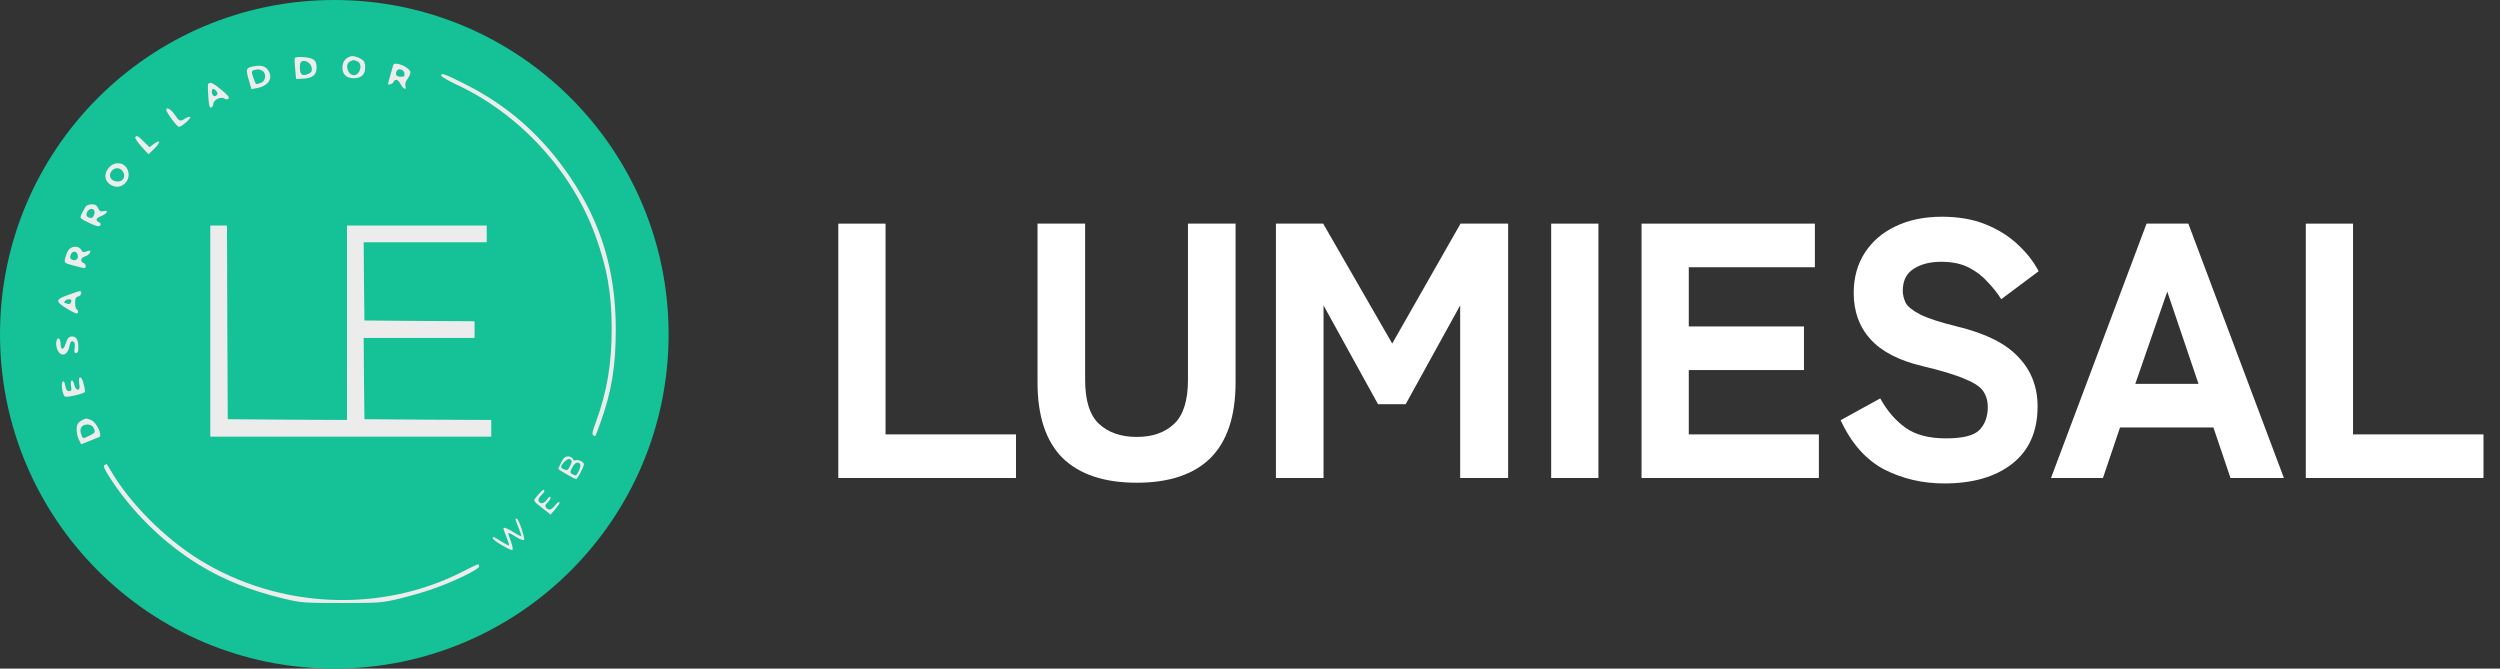 <svg width="172" height="46" viewBox="0 0 172 46" fill="none" xmlns="http://www.w3.org/2000/svg">
<rect x="0" y="0" width="172" height="46" fill="#333333" stroke="none"/>
<path d="M158.639 32.886V15.386H161.889V29.886H170.864V32.886H158.639Z" fill="white"/>
<path d="M141.108 32.886L147.683 15.386H150.558L157.133 32.886H153.458L152.283 29.41H145.858L144.683 32.886H141.108ZM146.908 26.41H151.258L149.108 20.061L146.908 26.41Z" fill="white"/>
<path d="M133.76 33.261C132.26 33.261 130.877 32.935 129.61 32.285C128.36 31.619 127.368 30.494 126.635 28.91L129.36 27.41C129.843 28.277 130.427 28.952 131.11 29.436C131.793 29.919 132.718 30.16 133.885 30.16C135.035 30.16 135.802 29.969 136.185 29.585C136.568 29.186 136.76 28.66 136.76 28.011C136.76 27.594 136.66 27.235 136.46 26.936C136.277 26.636 135.86 26.352 135.21 26.085C134.577 25.802 133.593 25.502 132.26 25.186C130.643 24.802 129.452 24.186 128.685 23.335C127.918 22.485 127.535 21.427 127.535 20.16C127.535 19.11 127.785 18.194 128.285 17.41C128.785 16.627 129.485 16.019 130.385 15.585C131.302 15.136 132.377 14.911 133.61 14.911C134.743 14.911 135.743 15.085 136.61 15.435C137.477 15.786 138.21 16.244 138.81 16.811C139.427 17.377 139.91 17.994 140.26 18.66L137.685 20.585C137.435 20.186 137.127 19.794 136.76 19.41C136.41 19.011 135.977 18.677 135.46 18.41C134.943 18.144 134.31 18.011 133.56 18.011C132.777 18.011 132.135 18.177 131.635 18.511C131.152 18.827 130.91 19.327 130.91 20.011C130.91 20.277 130.977 20.552 131.11 20.835C131.26 21.102 131.593 21.369 132.11 21.636C132.643 21.902 133.485 22.177 134.635 22.46C136.585 22.927 137.993 23.627 138.86 24.561C139.743 25.477 140.185 26.61 140.185 27.96C140.185 29.677 139.602 30.994 138.435 31.91C137.285 32.81 135.727 33.261 133.76 33.261Z" fill="white"/>
<path d="M112.938 32.886V15.386H124.863V18.386H116.188V22.46H124.113V25.46H116.188V29.886H125.138V32.886H112.938Z" fill="white"/>
<path d="M106.721 32.886V15.386H109.971V32.886H106.721Z" fill="white"/>
<path d="M87.784 32.886V15.386H91.034L95.784 23.636L100.484 15.386H103.759V32.886H100.459V21.011L96.709 27.811H94.809L91.059 21.011V32.886H87.784Z" fill="white"/>
<path d="M78.207 33.211C75.973 33.211 74.273 32.644 73.107 31.511C71.957 30.36 71.382 28.627 71.382 26.311V15.386H74.657V26.136C74.657 27.552 74.973 28.561 75.607 29.16C76.257 29.761 77.123 30.061 78.207 30.061C79.29 30.061 80.148 29.761 80.782 29.16C81.415 28.561 81.732 27.552 81.732 26.136V15.386H85.007V26.311C85.007 28.627 84.432 30.36 83.282 31.511C82.132 32.644 80.44 33.211 78.207 33.211Z" fill="white"/>
<path d="M57.675 32.886V15.386H60.925V29.886H69.9V32.886H57.675Z" fill="white"/>
<circle cx="23" cy="23" r="23" fill="#15C196"/>
<path d="M24.081 3.889C23.736 4.014 23.558 4.276 23.558 4.662C23.558 5.122 23.84 5.383 24.342 5.383C24.854 5.383 25.125 5.122 25.125 4.652C25.125 4.338 25.073 4.202 24.896 4.087C24.582 3.899 24.279 3.816 24.081 3.889ZM24.613 4.234C24.979 4.432 24.77 5.174 24.342 5.174C23.934 5.174 23.704 4.443 24.06 4.244C24.29 4.108 24.363 4.108 24.613 4.234Z" fill="#ECECEC"/>
<path d="M20.288 3.993C20.256 4.046 20.267 4.38 20.308 4.756L20.371 5.435L20.82 5.414C21.5 5.383 21.782 5.153 21.782 4.652C21.782 4.349 21.719 4.202 21.552 4.087C21.312 3.92 20.371 3.858 20.288 3.993ZM21.448 4.693C21.479 4.902 21.416 4.997 21.218 5.08C20.81 5.268 20.632 5.143 20.632 4.662C20.632 4.359 20.674 4.234 20.82 4.202C21.092 4.14 21.416 4.38 21.448 4.693Z" fill="#ECECEC"/>
<path d="M27.059 4.464C26.996 4.673 26.693 5.728 26.693 5.77C26.693 5.885 27.027 5.77 27.069 5.644C27.163 5.404 27.403 5.456 27.55 5.77C27.717 6.115 27.999 6.24 27.895 5.926C27.853 5.78 27.905 5.603 28.062 5.394C28.187 5.226 28.26 5.017 28.229 4.923C28.093 4.579 27.153 4.213 27.059 4.464ZM27.821 5.038C27.853 5.237 27.811 5.279 27.591 5.279C27.288 5.279 27.184 5.164 27.278 4.913C27.383 4.662 27.78 4.756 27.821 5.038Z" fill="#ECECEC"/>
<path d="M17.425 4.568C16.913 4.673 16.892 4.746 17.142 5.582L17.299 6.135L17.675 6.062C18.365 5.937 18.731 5.508 18.553 5.038C18.375 4.579 18.052 4.443 17.425 4.568ZM18.031 4.861C18.344 5.028 18.302 5.571 17.957 5.697C17.602 5.832 17.613 5.832 17.508 5.561C17.278 4.955 17.278 4.882 17.466 4.829C17.78 4.746 17.811 4.756 18.031 4.861Z" fill="#ECECEC"/>
<path d="M30.35 5.195C30.35 5.268 30.852 5.561 31.458 5.843C35.773 7.86 39.357 11.778 40.966 16.219C41.76 18.403 42.074 20.158 42.084 22.52C42.095 24.975 41.771 26.929 41.008 29.009C40.757 29.667 40.715 29.886 40.82 29.949C40.977 30.053 40.925 30.147 41.301 29.102C42.074 26.971 42.367 25.195 42.367 22.676C42.367 18.685 41.384 15.393 39.253 12.227C37.32 9.354 34.958 7.264 31.938 5.759C30.632 5.101 30.35 4.997 30.35 5.195Z" fill="#ECECEC"/>
<path d="M14.321 5.78C14.29 5.822 14.3 6.219 14.332 6.658C14.373 7.274 14.426 7.442 14.53 7.4C14.614 7.368 14.677 7.253 14.677 7.149C14.677 6.877 15.188 6.627 15.429 6.773C15.554 6.856 15.648 6.856 15.721 6.783C15.805 6.7 15.659 6.532 15.241 6.188C14.666 5.707 14.436 5.603 14.321 5.78ZM14.885 6.271C14.979 6.386 14.99 6.47 14.906 6.553C14.76 6.7 14.572 6.564 14.572 6.313C14.572 6.073 14.708 6.052 14.885 6.271Z" fill="#ECECEC"/>
<path d="M11.437 7.557C11.437 7.724 12.179 8.727 12.305 8.727C12.493 8.727 13.172 8.131 13.088 8.048C13.046 8.006 12.89 8.048 12.754 8.142C12.388 8.382 12.336 8.361 12.022 7.891C11.782 7.525 11.437 7.327 11.437 7.557Z" fill="#ECECEC"/>
<path d="M9.306 9.448C9.274 9.5 9.462 9.782 9.734 10.085L10.215 10.618L10.612 10.232C11.072 9.782 11.061 9.552 10.591 9.897L10.288 10.127L9.891 9.74C9.473 9.333 9.4 9.291 9.306 9.448Z" fill="#ECECEC"/>
<path d="M7.519 11.506C7.101 11.956 7.184 12.499 7.697 12.76C8.334 13.095 9.044 12.426 8.804 11.736C8.606 11.172 7.937 11.057 7.519 11.506ZM8.459 11.809C8.668 12.133 8.48 12.489 8.114 12.489C7.602 12.489 7.393 12.05 7.738 11.705C7.958 11.496 8.292 11.538 8.459 11.809Z" fill="#ECECEC"/>
<path d="M5.92 14.181C5.868 14.254 5.743 14.463 5.648 14.651C5.46 15.028 5.45 15.007 6.255 15.393C6.631 15.56 6.798 15.602 6.881 15.519C6.965 15.435 6.944 15.372 6.819 15.299C6.537 15.143 6.589 15.017 6.996 14.85C7.404 14.672 7.498 14.432 7.122 14.526C6.934 14.578 6.85 14.537 6.756 14.328C6.662 14.129 6.558 14.056 6.328 14.056C6.16 14.056 5.983 14.118 5.92 14.181ZM6.474 14.474C6.568 14.62 6.432 14.996 6.286 14.996C5.993 14.986 5.878 14.819 5.993 14.589C6.119 14.359 6.369 14.296 6.474 14.474Z" fill="#ECECEC"/>
<path d="M14.467 22.781V30.043H24.133H33.798V29.468V28.893L29.441 28.873L25.073 28.841L25.042 26.041L25.021 23.251H28.835H32.649V22.676V22.102L28.866 22.081L25.073 22.049L25.042 19.354L25.021 16.668H29.253H33.485V16.093V15.519H28.678H23.872V22.206V28.893L19.776 28.873L15.669 28.841L15.638 22.175L15.617 15.519H15.042H14.467V22.781Z" fill="#ECECEC"/>
<path d="M4.698 17.222C4.614 17.358 4.52 17.608 4.478 17.776C4.415 18.089 4.426 18.1 5.053 18.267C5.398 18.361 5.732 18.445 5.795 18.445C5.962 18.445 5.92 18.162 5.743 18.089C5.502 18.006 5.554 17.734 5.826 17.65C6.046 17.588 6.213 17.431 6.213 17.274C6.213 17.232 6.098 17.243 5.952 17.295C5.743 17.379 5.669 17.358 5.586 17.191C5.429 16.887 4.907 16.908 4.698 17.222ZM5.356 17.588C5.398 17.849 5.168 17.985 4.928 17.849C4.813 17.786 4.802 17.703 4.865 17.525C4.98 17.222 5.314 17.253 5.356 17.588Z" fill="#ECECEC"/>
<path d="M4.771 20.263C3.789 20.597 3.768 20.733 4.624 21.245C5.199 21.59 5.335 21.631 5.366 21.495C5.387 21.401 5.345 21.308 5.283 21.287C5.22 21.266 5.168 21.067 5.168 20.848C5.168 20.545 5.21 20.44 5.377 20.398C5.492 20.367 5.586 20.273 5.586 20.179C5.586 19.97 5.586 19.97 4.771 20.263ZM4.886 20.806C4.854 20.89 4.76 20.942 4.677 20.91C4.593 20.879 4.499 20.848 4.478 20.848C4.342 20.848 4.468 20.649 4.624 20.607C4.875 20.555 4.959 20.618 4.886 20.806Z" fill="#ECECEC"/>
<path d="M4.677 23.272C4.635 23.345 4.551 23.544 4.489 23.721C4.353 24.118 4.175 24.076 4.165 23.648C4.165 23.272 3.966 23.136 3.883 23.46C3.809 23.753 3.945 24.202 4.154 24.338C4.405 24.505 4.677 24.296 4.76 23.888C4.844 23.491 4.907 23.418 5.063 23.512C5.147 23.564 5.168 23.732 5.136 23.941C5.095 24.202 5.116 24.296 5.231 24.296C5.314 24.296 5.387 24.191 5.387 24.056C5.419 23.439 5.283 23.146 4.948 23.146C4.844 23.146 4.729 23.209 4.677 23.272Z" fill="#ECECEC"/>
<path d="M5.45 26.386C5.502 26.72 5.471 26.804 5.345 26.804C5.251 26.804 5.157 26.678 5.116 26.49C5.022 26.041 4.813 26.093 4.886 26.543C4.938 26.846 4.917 26.908 4.75 26.908C4.614 26.908 4.541 26.804 4.489 26.532C4.447 26.271 4.384 26.187 4.311 26.26C4.175 26.396 4.311 27.222 4.478 27.284C4.656 27.358 5.847 27.065 5.847 26.95C5.826 26.543 5.648 25.968 5.534 25.968C5.429 25.968 5.408 26.083 5.45 26.386Z" fill="#ECECEC"/>
<path d="M5.638 28.914C5.523 28.977 5.398 29.082 5.356 29.144C5.22 29.343 5.262 29.928 5.429 30.252L5.586 30.565L6.14 30.346C6.432 30.221 6.746 30.106 6.819 30.074C7.08 29.97 6.641 29.04 6.255 28.893C5.931 28.768 5.899 28.768 5.638 28.914ZM6.422 29.405C6.589 29.719 6.558 29.782 6.16 29.97C5.69 30.2 5.701 30.2 5.586 29.876C5.439 29.5 5.617 29.207 6.004 29.207C6.202 29.207 6.349 29.28 6.422 29.405Z" fill="#ECECEC"/>
<path d="M38.605 31.83C38.479 32.07 38.396 32.269 38.417 32.279C38.657 32.457 39.566 32.969 39.629 32.969C39.723 32.969 40.172 32.122 40.172 31.945C40.172 31.777 39.806 31.6 39.618 31.673C39.535 31.704 39.441 31.652 39.409 31.569C39.368 31.474 39.221 31.401 39.086 31.401C38.877 31.401 38.772 31.495 38.605 31.83ZM39.336 31.725C39.336 31.882 39.096 32.342 39.012 32.342C38.856 32.342 38.605 32.216 38.605 32.133C38.605 31.945 39.044 31.516 39.179 31.579C39.263 31.61 39.336 31.673 39.336 31.725ZM39.921 31.965C39.953 32.049 39.901 32.258 39.806 32.436C39.671 32.718 39.608 32.749 39.441 32.655C39.19 32.519 39.19 32.519 39.389 32.133C39.556 31.798 39.827 31.725 39.921 31.965Z" fill="#ECECEC"/>
<path d="M7.174 32.007C7.08 32.07 7.226 32.373 7.749 33.157C9.264 35.403 11.333 37.399 13.632 38.82C15.356 39.886 17.236 40.638 19.546 41.192C20.747 41.474 20.894 41.485 23.506 41.485C26.118 41.485 26.265 41.474 27.466 41.192C28.145 41.025 29.18 40.732 29.765 40.523C31.186 40.032 32.962 39.175 32.962 38.977C32.962 38.893 32.931 38.82 32.889 38.82C32.847 38.82 32.367 39.05 31.823 39.332C26.191 42.206 19.17 41.882 13.715 38.507C11.322 37.023 8.94 34.63 7.644 32.415C7.488 32.143 7.341 31.924 7.331 31.924C7.32 31.924 7.247 31.965 7.174 32.007Z" fill="#ECECEC"/>
<path d="M36.996 34.076C36.651 34.505 36.599 34.39 37.497 35.1L37.884 35.403L38.187 35.048C38.354 34.849 38.49 34.661 38.5 34.609C38.5 34.463 38.375 34.536 38.166 34.797C37.936 35.09 37.748 35.132 37.57 34.923C37.487 34.808 37.508 34.734 37.664 34.588C37.779 34.484 37.873 34.327 37.873 34.233C37.873 34.118 37.79 34.16 37.633 34.369C37.466 34.578 37.33 34.651 37.215 34.609C36.975 34.515 36.996 34.296 37.246 34.066C37.361 33.961 37.455 33.836 37.455 33.784C37.455 33.606 37.288 33.711 36.996 34.076Z" fill="#ECECEC"/>
<path d="M35.47 35.738C35.47 35.758 35.564 36.03 35.679 36.323C35.804 36.615 35.878 36.877 35.867 36.898C35.846 36.908 35.606 36.793 35.334 36.615C34.874 36.333 34.634 36.239 34.634 36.365C34.634 36.386 34.728 36.657 34.843 36.95C34.968 37.242 35.042 37.504 35.021 37.524C35 37.545 34.76 37.42 34.488 37.253C33.955 36.908 33.903 36.887 33.903 37.033C33.903 37.18 35.136 37.901 35.251 37.838C35.303 37.796 35.261 37.535 35.146 37.242C35.031 36.95 34.958 36.688 34.979 36.668C35 36.647 35.23 36.762 35.501 36.939C35.794 37.117 36.013 37.2 36.055 37.138C36.128 37.012 35.679 35.685 35.554 35.685C35.512 35.685 35.47 35.706 35.47 35.738Z" fill="#ECECEC"/>
</svg>
